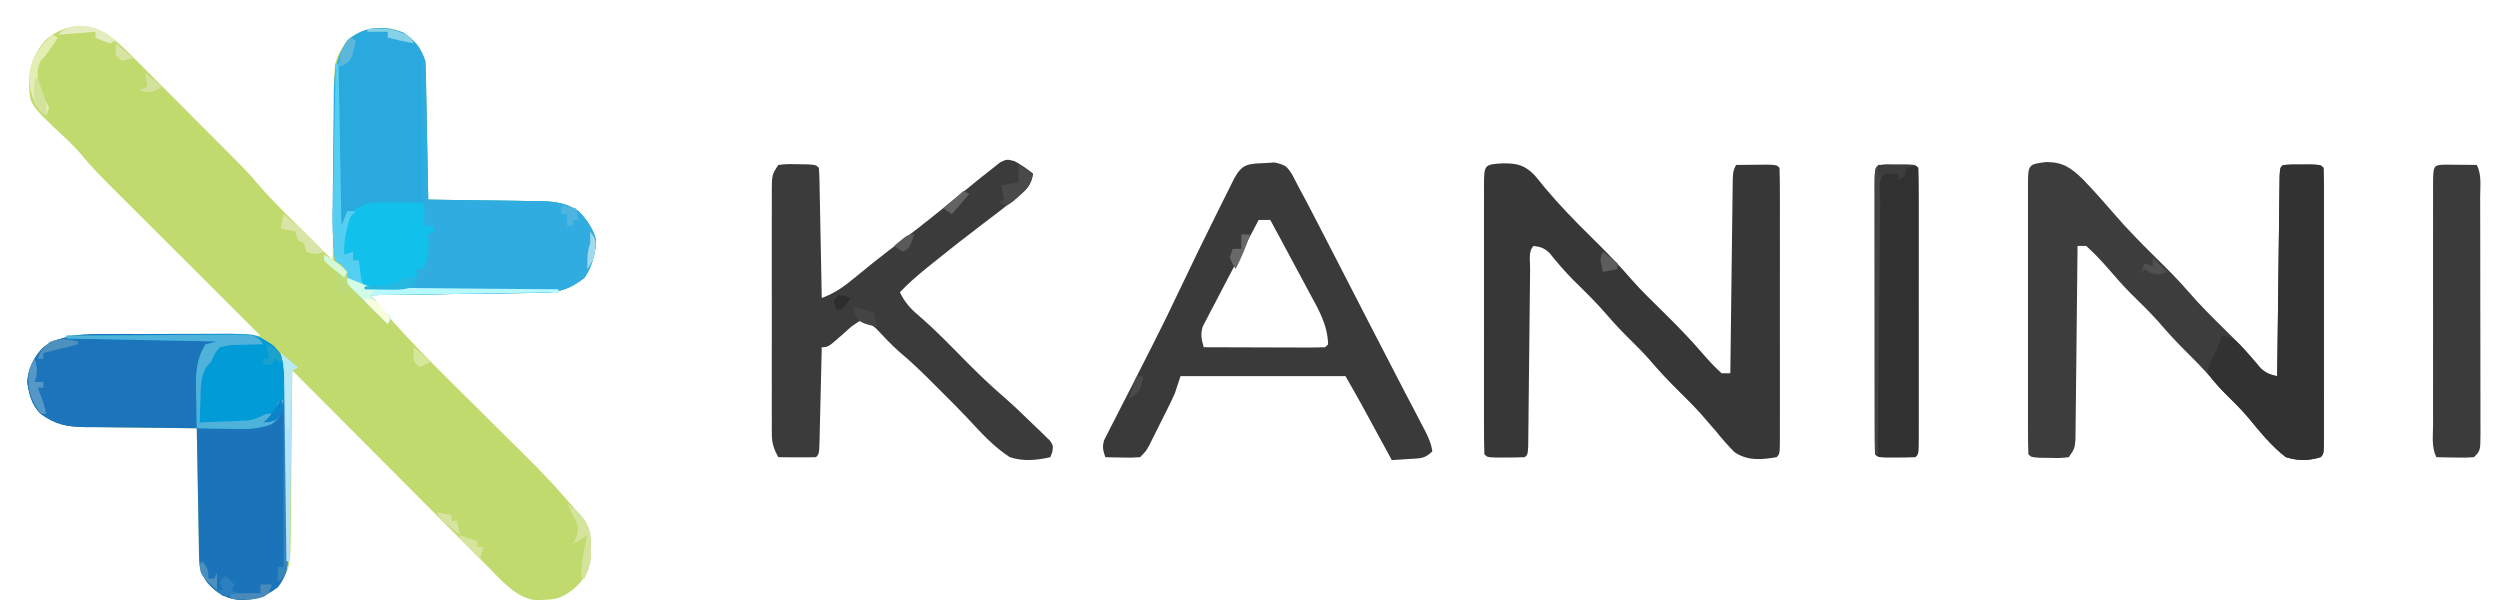 <?xml version="1.0" encoding="UTF-8"?>
<svg version="1.1" xmlns="http://www.w3.org/2000/svg" width="864" height="210">
<path d="M0 0 C2.883 2.099 5.334 4.255 7.85 6.776 C8.748 7.67 9.646 8.565 10.571 9.487 C11.534 10.457 12.497 11.427 13.46 12.398 C14.465 13.404 15.471 14.411 16.478 15.417 C18.581 17.522 20.681 19.63 22.779 21.741 C25.448 24.427 28.123 27.106 30.8 29.783 C32.878 31.861 34.953 33.941 37.026 36.022 C38.011 37.01 38.996 37.997 39.982 38.983 C48.576 47.591 48.576 47.591 52.501 52.176 C57.197 57.647 62.378 62.653 67.495 67.726 C68.523 68.749 69.551 69.772 70.579 70.796 C73.069 73.275 75.562 75.751 78.057 78.226 C78.061 77.392 78.065 76.557 78.068 75.698 C78.106 67.812 78.163 59.927 78.241 52.042 C78.281 47.989 78.313 43.936 78.328 39.882 C78.344 35.965 78.378 32.049 78.426 28.133 C78.44 26.644 78.448 25.154 78.449 23.665 C78.466 8.977 78.466 8.977 83.057 2.226 C87.3 -1.436 91.358 -2.378 96.917 -2.095 C101.507 -1.408 104.26 0.364 107.37 3.726 C109.725 7.214 110.187 9.863 110.263 13.973 C110.283 14.933 110.303 15.894 110.323 16.884 C110.348 18.436 110.348 18.436 110.374 20.019 C110.395 21.08 110.415 22.141 110.437 23.234 C110.502 26.627 110.561 30.02 110.62 33.413 C110.663 35.712 110.707 38.011 110.751 40.31 C110.858 45.948 110.96 51.587 111.057 57.226 C111.902 57.235 111.902 57.235 112.763 57.244 C118.636 57.308 124.509 57.392 130.381 57.488 C132.571 57.521 134.761 57.549 136.951 57.572 C140.104 57.606 143.256 57.658 146.409 57.714 C147.384 57.72 148.359 57.727 149.364 57.733 C154.662 57.847 158.489 58.242 163.057 61.226 C165.945 64.274 167.989 67.147 169.057 71.226 C168.786 76.197 167.76 80.032 165.057 84.226 C159.882 88.215 156.193 89.344 149.75 89.431 C147.798 89.461 147.798 89.461 145.807 89.492 C144.387 89.509 142.966 89.525 141.546 89.542 C140.093 89.563 138.64 89.584 137.187 89.605 C133.364 89.66 129.542 89.71 125.72 89.758 C121.819 89.808 117.917 89.864 114.016 89.919 C106.363 90.027 98.71 90.128 91.057 90.226 C101.991 103.692 114.342 115.712 126.651 127.899 C131.191 132.394 135.723 136.897 140.251 141.403 C141.815 142.956 143.382 144.506 144.949 146.055 C150.208 151.27 155.263 156.58 160.057 162.226 C161.18 163.499 162.304 164.77 163.432 166.038 C167.398 170.502 167.344 174.733 167.268 180.503 C166.866 185.699 164.83 188.729 160.995 192.038 C157.224 194.846 155.444 195.418 150.807 195.538 C149.874 195.576 148.941 195.613 147.979 195.652 C141.243 194.67 136.507 188.954 131.922 184.318 C131.235 183.631 130.548 182.944 129.84 182.237 C127.582 179.977 125.332 177.711 123.081 175.445 C121.508 173.868 119.934 172.291 118.36 170.715 C114.224 166.571 110.094 162.422 105.966 158.271 C101.765 154.051 97.56 149.836 93.354 145.62 C86.564 138.812 79.777 132.001 72.994 125.185 C70.019 122.195 67.042 119.207 64.057 116.226 C64.049 117.443 64.049 117.443 64.04 118.684 C63.982 126.349 63.909 134.014 63.822 141.679 C63.777 145.619 63.738 149.559 63.711 153.499 C63.685 157.306 63.644 161.112 63.594 164.918 C63.578 166.366 63.566 167.814 63.56 169.263 C63.484 185.136 63.484 185.136 58.12 191.538 C53.922 194.973 50.627 195.616 45.303 195.476 C40.616 194.954 37.85 193.104 34.745 189.663 C32.411 186.293 31.925 184.552 31.852 180.501 C31.822 179.029 31.822 179.029 31.792 177.528 C31.775 176.467 31.758 175.405 31.741 174.312 C31.72 173.227 31.699 172.142 31.678 171.025 C31.612 167.55 31.554 164.075 31.495 160.601 C31.452 158.249 31.408 155.898 31.364 153.546 C31.257 147.773 31.155 141.999 31.057 136.226 C30.484 136.222 29.911 136.218 29.32 136.215 C23.333 136.173 17.348 136.103 11.361 136.018 C9.13 135.99 6.898 135.969 4.666 135.955 C1.451 135.933 -1.763 135.887 -4.978 135.835 C-5.97 135.834 -6.962 135.833 -7.984 135.831 C-14.16 135.702 -17.876 134.818 -22.943 131.226 C-26.014 127.993 -26.881 124.655 -27.505 120.288 C-27.219 115.541 -25.307 111.562 -21.943 108.226 C-14.504 103.29 -7.113 103.708 1.495 103.835 C2.986 103.843 4.476 103.848 5.967 103.852 C9.867 103.867 13.766 103.907 17.665 103.951 C21.654 103.992 25.643 104.01 29.632 104.03 C37.44 104.073 45.249 104.141 53.057 104.226 C52.359 103.529 51.66 102.833 50.941 102.116 C44.332 95.528 37.727 88.938 31.124 82.345 C27.73 78.956 24.336 75.568 20.938 72.182 C17.655 68.91 14.375 65.635 11.096 62.359 C9.849 61.114 8.602 59.871 7.354 58.628 C-4.528 46.795 -4.528 46.795 -9.54 40.833 C-11.56 38.519 -13.79 36.455 -16.03 34.358 C-26.61 24.368 -26.61 24.368 -26.943 17.226 C-26.73 10.979 -25.101 6.146 -20.708 1.636 C-14.373 -3.424 -7.053 -4.253 0 0 Z " fill="#C1DA6E" transform="translate(36.943,11.774)"/>
<path d="M0 0 C4.875 0.04 7.292 0.584 10.75 4.062 C12.007 5.539 13.231 7.044 14.438 8.562 C19.467 14.549 24.865 20.083 30.438 25.562 C35.377 30.419 40.149 35.313 44.664 40.566 C47.919 44.23 51.442 47.63 54.938 51.062 C59.795 55.833 64.503 60.648 68.937 65.818 C71.007 68.225 73.062 70.451 75.438 72.562 C76.427 72.562 77.418 72.562 78.438 72.562 C78.448 71.69 78.458 70.817 78.469 69.918 C78.567 61.707 78.669 53.496 78.777 45.286 C78.832 41.064 78.885 36.842 78.935 32.621 C78.982 28.549 79.035 24.477 79.09 20.405 C79.111 18.849 79.13 17.293 79.147 15.738 C79.171 13.563 79.201 11.389 79.232 9.215 C79.248 7.976 79.263 6.737 79.279 5.46 C79.438 2.562 79.438 2.562 80.438 0.562 C82.75 0.536 85.062 0.516 87.375 0.5 C88.663 0.488 89.951 0.477 91.277 0.465 C94.438 0.562 94.438 0.562 95.438 1.562 C95.538 4.632 95.574 7.678 95.567 10.748 C95.57 12.194 95.57 12.194 95.572 13.67 C95.577 16.874 95.574 20.077 95.57 23.281 C95.571 25.497 95.572 27.713 95.573 29.929 C95.575 34.579 95.573 39.23 95.568 43.88 C95.562 49.856 95.565 55.832 95.571 61.808 C95.575 66.386 95.574 70.963 95.571 75.541 C95.571 77.745 95.571 79.949 95.574 82.153 C95.576 85.228 95.572 88.302 95.567 91.377 C95.569 92.298 95.571 93.218 95.573 94.167 C95.552 100.448 95.552 100.448 94.438 101.562 C89.224 102.46 84.397 102.889 79.887 99.836 C77.576 97.513 75.49 95.115 73.438 92.562 C72.317 91.267 71.192 89.975 70.062 88.688 C69.508 88.04 68.954 87.393 68.383 86.727 C65.997 84.073 63.477 81.567 60.938 79.062 C57.175 75.351 53.609 71.544 50.18 67.523 C48.183 65.276 46.077 63.174 43.938 61.062 C41.192 58.354 38.565 55.621 36.062 52.688 C32.308 48.304 28.198 44.304 24.09 40.258 C21.195 37.316 18.545 34.247 15.973 31.023 C14.162 29.3 12.901 28.861 10.438 28.562 C8.557 30.443 9.273 33.673 9.248 36.178 C9.236 37.214 9.236 37.214 9.223 38.272 C9.205 39.777 9.19 41.282 9.177 42.787 C9.156 45.165 9.129 47.542 9.1 49.92 C9.041 54.968 8.989 60.015 8.938 65.062 C8.878 70.909 8.816 76.755 8.746 82.602 C8.719 84.951 8.698 87.3 8.678 89.65 C8.661 91.082 8.644 92.515 8.627 93.947 C8.614 95.203 8.602 96.459 8.589 97.754 C8.438 100.562 8.438 100.562 7.438 101.562 C5.273 101.661 3.105 101.692 0.938 101.688 C-0.248 101.69 -1.434 101.693 -2.656 101.695 C-5.562 101.562 -5.562 101.562 -6.562 100.562 C-6.663 97.493 -6.699 94.447 -6.692 91.377 C-6.694 90.413 -6.695 89.449 -6.697 88.455 C-6.702 85.251 -6.699 82.048 -6.695 78.844 C-6.696 76.628 -6.697 74.412 -6.698 72.196 C-6.7 67.546 -6.698 62.895 -6.693 58.245 C-6.687 52.269 -6.69 46.293 -6.696 40.317 C-6.7 35.739 -6.699 31.162 -6.696 26.584 C-6.696 24.38 -6.696 22.176 -6.699 19.972 C-6.701 16.897 -6.697 13.823 -6.692 10.748 C-6.694 9.827 -6.696 8.907 -6.698 7.958 C-6.672 0.392 -6.672 0.392 0 0 Z " fill="#373737" transform="translate(519.562,56.438)"/>
<path d="M0 0 C5.918 0 8.665 2.034 12.74 5.977 C16.487 9.87 20.061 13.888 23.582 17.986 C27.962 23.061 32.593 27.803 37.375 32.5 C41.507 36.559 45.592 40.603 49.371 44.996 C53.172 49.414 57.282 53.481 61.438 57.562 C66.045 62.088 70.514 66.551 74.469 71.668 C76.194 73.302 77.587 73.501 79.875 74 C79.885 73.1 79.896 72.2 79.906 71.273 C80.004 62.812 80.107 54.35 80.214 45.889 C80.27 41.538 80.323 37.188 80.372 32.837 C80.42 28.642 80.472 24.447 80.528 20.252 C80.548 18.648 80.567 17.044 80.584 15.44 C80.608 13.201 80.638 10.962 80.67 8.723 C80.685 7.446 80.701 6.169 80.717 4.854 C80.875 2 80.875 2 81.875 1 C84.04 0.901 86.208 0.87 88.375 0.875 C89.561 0.872 90.747 0.87 91.969 0.867 C94.875 1 94.875 1 95.875 2 C95.976 5.069 96.011 8.116 96.004 11.186 C96.007 12.632 96.007 12.632 96.01 14.107 C96.014 17.311 96.011 20.515 96.008 23.719 C96.008 25.935 96.009 28.15 96.011 30.366 C96.012 35.017 96.01 39.667 96.005 44.318 C96 50.294 96.003 56.27 96.009 62.246 C96.013 66.823 96.011 71.401 96.009 75.978 C96.008 78.182 96.009 80.386 96.011 82.59 C96.014 85.665 96.01 88.74 96.004 91.814 C96.006 92.735 96.008 93.656 96.011 94.604 C95.989 100.886 95.989 100.886 94.875 102 C90.549 103.301 87.209 103.286 82.875 102 C77.759 98.111 73.743 92.976 69.653 88.063 C67.36 85.402 64.893 82.956 62.386 80.499 C60.678 78.805 59.107 77.031 57.562 75.188 C54.799 71.977 51.889 68.977 48.875 66 C45.311 62.479 41.972 58.868 38.719 55.062 C35.725 51.714 32.491 48.609 29.297 45.453 C26.558 42.679 24.013 39.78 21.469 36.828 C19.049 34.053 16.603 31.48 13.875 29 C12.885 29 11.895 29 10.875 29 C10.867 29.87 10.859 30.741 10.85 31.637 C10.773 39.833 10.685 48.029 10.587 56.225 C10.537 60.439 10.491 64.653 10.453 68.866 C10.416 72.932 10.37 76.997 10.317 81.063 C10.298 82.615 10.283 84.167 10.272 85.719 C10.255 87.891 10.226 90.062 10.194 92.234 C10.181 93.471 10.167 94.707 10.153 95.982 C9.875 99 9.875 99 7.875 102 C4.871 102.328 4.871 102.328 1.312 102.25 C0.136 102.235 -1.041 102.219 -2.254 102.203 C-5.125 102 -5.125 102 -6.125 101 C-6.226 97.931 -6.261 94.884 -6.254 91.814 C-6.256 90.85 -6.258 89.886 -6.26 88.893 C-6.264 85.689 -6.261 82.485 -6.258 79.281 C-6.258 77.065 -6.259 74.85 -6.261 72.634 C-6.262 67.983 -6.26 63.333 -6.255 58.682 C-6.25 52.706 -6.253 46.73 -6.259 40.754 C-6.263 36.177 -6.261 31.599 -6.259 27.022 C-6.258 24.818 -6.259 22.614 -6.261 20.41 C-6.264 17.335 -6.26 14.26 -6.254 11.186 C-6.256 10.265 -6.258 9.344 -6.261 8.396 C-6.235 0.798 -6.235 0.798 0 0 Z " fill="#3D3D3D" transform="translate(707.125,56)"/>
<path d="M0 0 C3.932 2.652 6.186 5.309 7.688 9.812 C7.802 11.392 7.864 12.976 7.893 14.559 C7.923 16 7.923 16 7.953 17.471 C7.97 18.505 7.987 19.54 8.004 20.605 C8.025 21.667 8.045 22.728 8.067 23.821 C8.132 27.214 8.191 30.607 8.25 34 C8.293 36.299 8.337 38.598 8.381 40.896 C8.488 46.535 8.59 52.174 8.688 57.812 C9.532 57.821 9.532 57.821 10.393 57.83 C16.266 57.894 22.139 57.979 28.011 58.075 C30.201 58.108 32.391 58.136 34.582 58.159 C37.734 58.193 40.887 58.245 44.039 58.301 C45.014 58.307 45.99 58.314 46.994 58.32 C52.293 58.434 56.119 58.829 60.688 61.812 C63.575 64.86 65.619 67.733 66.688 71.812 C66.416 76.784 65.39 80.619 62.688 84.812 C57.512 88.802 53.823 89.931 47.38 90.018 C45.428 90.048 45.428 90.048 43.437 90.078 C42.017 90.095 40.596 90.112 39.176 90.129 C37.723 90.149 36.27 90.17 34.817 90.192 C30.995 90.247 27.172 90.296 23.35 90.345 C19.449 90.395 15.548 90.451 11.646 90.506 C3.994 90.613 -3.659 90.715 -11.312 90.812 C-9.002 93.453 -6.692 96.093 -4.312 98.812 C-4.643 99.472 -4.973 100.132 -5.312 100.812 C-8.979 97.146 -12.646 93.479 -16.312 89.812 C-16.9 89.276 -17.488 88.74 -18.094 88.188 C-20.195 85.816 -20.573 82.826 -21.312 79.812 C-21.973 79.812 -22.633 79.812 -23.312 79.812 C-24.473 72.517 -24.416 65.344 -24.332 57.969 C-24.325 57.313 -24.318 56.657 -24.311 55.982 C-24.274 52.517 -24.23 49.052 -24.18 45.586 C-24.131 42.029 -24.105 38.473 -24.084 34.915 C-24.064 32.158 -24.026 29.4 -23.983 26.643 C-23.958 24.7 -23.95 22.757 -23.944 20.814 C-23.807 13.712 -23.244 8.805 -19.312 2.812 C-13.568 -2.17 -7.007 -2.512 0 0 Z " fill="#29A9DE" transform="translate(139.312,11.188)"/>
<path d="M0 0 C1.427 -0.005 2.853 -0.012 4.28 -0.019 C7.259 -0.029 10.237 -0.025 13.216 -0.01 C17.016 0.007 20.814 -0.016 24.614 -0.051 C27.557 -0.074 30.499 -0.072 33.442 -0.064 C34.842 -0.063 36.242 -0.07 37.642 -0.085 C44.803 -0.149 50.741 -0.182 56.756 4.006 C60.923 8.268 61.658 11.786 61.669 17.664 C61.675 18.359 61.68 19.054 61.685 19.77 C61.699 22.057 61.69 24.342 61.68 26.629 C61.682 28.224 61.685 29.819 61.688 31.414 C61.693 34.753 61.686 38.092 61.672 41.431 C61.655 45.705 61.665 49.978 61.683 54.252 C61.694 57.545 61.69 60.837 61.683 64.13 C61.681 65.705 61.683 67.281 61.69 68.856 C61.698 71.061 61.686 73.264 61.669 75.469 C61.667 76.722 61.665 77.975 61.662 79.265 C61.247 82.864 60.457 84.701 58.281 87.566 C53.636 91.004 50.203 92.182 44.422 91.887 C39.801 91.195 37.059 89.428 33.969 86.004 C31.635 82.633 31.149 80.893 31.076 76.841 C31.046 75.37 31.046 75.37 31.015 73.869 C30.999 72.807 30.982 71.746 30.965 70.652 C30.944 69.568 30.923 68.483 30.902 67.365 C30.836 63.891 30.777 60.416 30.719 56.941 C30.676 54.59 30.632 52.238 30.588 49.887 C30.481 44.113 30.379 38.34 30.281 32.566 C29.708 32.563 29.135 32.559 28.544 32.555 C22.557 32.513 16.571 32.444 10.585 32.359 C8.354 32.331 6.122 32.309 3.89 32.295 C0.675 32.274 -2.539 32.227 -5.754 32.176 C-6.746 32.175 -7.738 32.173 -8.76 32.172 C-14.936 32.043 -18.652 31.158 -23.719 27.566 C-26.79 24.334 -27.657 20.995 -28.281 16.629 C-27.996 11.882 -26.083 7.903 -22.719 4.566 C-15.41 -0.19 -8.517 -0.038 0 0 Z " fill="#1B74BA" transform="translate(37.719,115.434)"/>
<path d="M0 0 C2.294 1.266 4.314 2.639 6.344 4.293 C5.783 7.91 4.566 9.344 1.781 11.66 C1.057 12.266 0.332 12.871 -0.414 13.495 C-3.784 16.197 -7.2 18.827 -10.656 21.418 C-16.67 25.973 -22.61 30.603 -28.469 35.355 C-29.132 35.891 -29.795 36.427 -30.479 36.979 C-33.706 39.61 -36.779 42.271 -39.656 45.293 C-37.988 48.734 -36.014 50.967 -33.125 53.383 C-27.34 58.358 -22.072 63.831 -16.723 69.266 C-12.482 73.548 -8.181 77.658 -3.612 81.586 C-0.158 84.6 3.13 87.776 6.406 90.98 C7.438 91.956 7.438 91.956 8.49 92.951 C9.134 93.583 9.778 94.216 10.441 94.867 C11.024 95.43 11.607 95.993 12.207 96.573 C13.344 98.293 13.344 98.293 13.025 100.507 C12.8 101.096 12.575 101.686 12.344 102.293 C7.581 103.38 3.032 103.828 -1.656 102.293 C-7.369 98.661 -11.936 93.45 -16.538 88.543 C-19.227 85.687 -21.999 82.922 -24.781 80.157 C-26.062 78.884 -27.338 77.606 -28.609 76.324 C-32.239 72.664 -35.935 69.166 -39.887 65.852 C-42.7 63.374 -45.239 60.632 -47.797 57.895 C-49.913 56.071 -50.845 55.288 -53.656 55.293 C-56.502 57.164 -56.502 57.164 -59.281 59.73 C-64.478 64.293 -64.478 64.293 -66.656 64.293 C-66.681 65.409 -66.706 66.524 -66.732 67.674 C-66.826 71.798 -66.926 75.922 -67.029 80.046 C-67.072 81.834 -67.114 83.622 -67.154 85.409 C-67.211 87.974 -67.275 90.538 -67.34 93.102 C-67.365 94.308 -67.365 94.308 -67.39 95.538 C-67.542 101.179 -67.542 101.179 -68.656 102.293 C-70.843 102.366 -73.031 102.377 -75.219 102.355 C-76.416 102.346 -77.614 102.337 -78.848 102.328 C-80.238 102.311 -80.238 102.311 -81.656 102.293 C-83.235 99.489 -83.907 97.476 -83.91 94.264 C-83.916 93.471 -83.921 92.679 -83.927 91.863 C-83.923 91.003 -83.919 90.144 -83.915 89.258 C-83.919 88.345 -83.922 87.432 -83.926 86.492 C-83.934 83.476 -83.929 80.461 -83.922 77.445 C-83.923 75.351 -83.925 73.256 -83.928 71.162 C-83.931 66.773 -83.926 62.384 -83.917 57.995 C-83.906 52.363 -83.912 46.732 -83.924 41.1 C-83.931 36.776 -83.929 32.451 -83.924 28.127 C-83.923 26.05 -83.924 23.973 -83.929 21.896 C-83.934 18.997 -83.926 16.098 -83.915 13.199 C-83.919 12.337 -83.923 11.475 -83.927 10.587 C-83.885 4.636 -83.885 4.636 -81.656 1.293 C-78.652 0.965 -78.652 0.965 -75.094 1.043 C-73.328 1.066 -73.328 1.066 -71.527 1.09 C-68.656 1.293 -68.656 1.293 -67.656 2.293 C-67.534 3.704 -67.479 5.121 -67.451 6.537 C-67.431 7.438 -67.411 8.339 -67.39 9.267 C-67.374 10.246 -67.357 11.226 -67.34 12.234 C-67.319 13.232 -67.298 14.229 -67.277 15.257 C-67.211 18.456 -67.152 21.656 -67.094 24.855 C-67.051 27.019 -67.007 29.182 -66.963 31.346 C-66.856 36.661 -66.754 41.977 -66.656 47.293 C-62.042 45.584 -58.66 43.102 -54.906 39.98 C-53.568 38.888 -52.228 37.797 -50.887 36.707 C-50.192 36.143 -49.498 35.578 -48.783 34.997 C-45.312 32.216 -41.765 29.539 -38.219 26.855 C-32.481 22.504 -26.85 18.047 -21.281 13.48 C-19.34 11.9 -17.397 10.322 -15.452 8.747 C-14.29 7.806 -13.131 6.863 -11.974 5.917 C-10.488 4.711 -8.979 3.532 -7.469 2.355 C-6.65 1.707 -5.832 1.059 -4.988 0.391 C-2.656 -0.707 -2.656 -0.707 0 0 Z " fill="#3B3B3B" transform="translate(350.656,55.707)"/>
<path d="M0 0 C1.223 -0.075 2.447 -0.15 3.707 -0.227 C7.522 0.707 7.825 0.941 9.812 4.051 C10.629 5.562 11.42 7.088 12.188 8.625 C12.59 9.367 12.992 10.11 13.407 10.875 C14.762 13.38 16.071 15.906 17.375 18.438 C18.133 19.9 18.133 19.9 18.907 21.392 C20.672 24.801 22.431 28.212 24.188 31.625 C24.523 32.276 24.859 32.928 25.204 33.599 C28.574 40.143 31.943 46.689 35.303 53.238 C39.062 60.561 42.833 67.878 46.641 75.176 C47.341 76.521 48.042 77.867 48.743 79.212 C50.051 81.724 51.365 84.233 52.681 86.741 C53.262 87.856 53.843 88.972 54.441 90.121 C54.95 91.092 55.459 92.064 55.983 93.064 C57.038 95.307 57.906 97.164 58.188 99.625 C55.507 102.306 53.796 102.012 50.062 102.25 C48.419 102.362 48.419 102.362 46.742 102.477 C45.899 102.526 45.056 102.575 44.188 102.625 C43.845 101.995 43.502 101.365 43.149 100.717 C41.58 97.831 40.009 94.947 38.438 92.062 C37.899 91.072 37.36 90.081 36.805 89.061 C36.012 87.606 36.012 87.606 35.203 86.121 C34.721 85.236 34.24 84.351 33.743 83.439 C31.924 80.149 30.053 76.889 28.188 73.625 C9.377 73.625 -9.432 73.625 -28.812 73.625 C-29.473 75.605 -30.133 77.585 -30.812 79.625 C-31.55 81.271 -32.32 82.902 -33.125 84.516 C-33.561 85.39 -33.996 86.264 -34.445 87.164 C-34.896 88.059 -35.348 88.953 -35.812 89.875 C-36.489 91.24 -36.489 91.24 -37.18 92.633 C-37.615 93.502 -38.051 94.37 -38.5 95.266 C-38.896 96.055 -39.291 96.844 -39.699 97.657 C-40.812 99.625 -40.812 99.625 -42.812 101.625 C-45.633 101.82 -45.633 101.82 -48.938 101.75 C-50.033 101.732 -51.129 101.714 -52.258 101.695 C-53.101 101.672 -53.944 101.649 -54.812 101.625 C-55.597 99.34 -55.943 98.041 -55.21 95.704 C-54.696 94.702 -54.696 94.702 -54.173 93.68 C-53.595 92.53 -53.595 92.53 -53.005 91.356 C-52.361 90.118 -52.361 90.118 -51.703 88.855 C-51.265 87.991 -50.828 87.127 -50.377 86.237 C-48.949 83.423 -47.506 80.618 -46.062 77.812 C-44.588 74.914 -43.118 72.013 -41.648 69.112 C-40.682 67.206 -39.715 65.301 -38.746 63.397 C-35.376 56.768 -32.102 50.105 -28.938 43.375 C-24.977 34.997 -20.908 26.676 -16.779 18.38 C-16.098 17.013 -15.419 15.645 -14.742 14.276 C-13.8 12.373 -12.852 10.473 -11.902 8.574 C-11.354 7.474 -10.806 6.374 -10.242 5.241 C-7.532 0.281 -5.477 0.218 0 0 Z M-1.812 19.625 C-4.68 25.018 -7.527 30.421 -10.353 35.835 C-11.326 37.695 -12.303 39.552 -13.284 41.407 C-14.703 44.098 -16.104 46.797 -17.5 49.5 C-17.946 50.337 -18.392 51.174 -18.851 52.036 C-19.255 52.826 -19.658 53.616 -20.074 54.43 C-20.435 55.12 -20.795 55.811 -21.167 56.523 C-21.987 59.192 -21.536 60.965 -20.812 63.625 C-14.849 63.65 -8.886 63.668 -2.923 63.68 C-0.893 63.685 1.137 63.692 3.168 63.7 C6.079 63.713 8.991 63.718 11.902 63.723 C12.816 63.728 13.729 63.733 14.671 63.738 C16.843 63.738 19.016 63.687 21.188 63.625 C21.517 63.295 21.848 62.965 22.188 62.625 C21.981 55.725 18.803 50.463 15.562 44.5 C15.021 43.485 14.48 42.47 13.923 41.424 C12.354 38.485 10.772 35.555 9.188 32.625 C8.403 31.161 7.619 29.696 6.836 28.23 C5.298 25.356 3.748 22.488 2.188 19.625 C0.868 19.625 -0.453 19.625 -1.812 19.625 Z " fill="#3A3A3A" transform="translate(436.812,56.375)"/>
<path d="M0 0 C0.33 0 0.66 0 1 0 C1.33 15.84 1.66 31.68 2 48 C16.868 48.21 16.868 48.21 31.737 48.388 C33.608 48.42 35.48 48.454 37.352 48.488 C38.795 48.498 38.795 48.498 40.268 48.507 C45.582 48.621 49.419 49.008 54 52 C56.888 55.048 58.932 57.921 60 62 C59.729 66.971 58.702 70.807 56 75 C50.824 78.99 47.136 80.118 40.693 80.205 C38.741 80.235 38.741 80.235 36.75 80.266 C35.329 80.283 33.909 80.3 32.488 80.316 C31.035 80.337 29.582 80.358 28.129 80.379 C24.307 80.435 20.485 80.484 16.662 80.532 C12.761 80.582 8.86 80.638 4.959 80.693 C-2.694 80.801 -10.347 80.902 -18 81 C-15.69 83.64 -13.38 86.28 -11 89 C-11.33 89.66 -11.66 90.32 -12 91 C-15.667 87.333 -19.333 83.667 -23 80 C-23.588 79.464 -24.176 78.927 -24.781 78.375 C-26.883 76.004 -27.261 73.014 -28 70 C-28.66 70 -29.32 70 -30 70 C-31.204 62.604 -31.035 55.351 -30.879 47.875 C-30.855 46.519 -30.831 45.163 -30.807 43.806 C-30.745 40.262 -30.676 36.718 -30.605 33.173 C-30.534 29.547 -30.469 25.92 -30.404 22.293 C-30.276 15.195 -30.14 8.098 -30 1 C-29.67 1 -29.34 1 -29 1 C-28.67 19.48 -28.34 37.96 -28 57 C-27.34 55.35 -26.68 53.7 -26 52 C-25.01 52 -24.02 52 -23 52 C-23.66 52.66 -24.32 53.32 -25 54 C-26.314 58.454 -27.292 62.328 -27 67 C-25.515 66.505 -25.515 66.505 -24 66 C-24 66.99 -24 67.98 -24 69 C-23.34 69 -22.68 69 -22 69 C-21.856 70.134 -21.711 71.269 -21.562 72.438 C-21.388 75.808 -21.388 75.808 -20 77 C-18.191 77.125 -16.376 77.176 -14.562 77.188 C-13.574 77.202 -12.585 77.216 -11.566 77.23 C-8.834 77.262 -8.834 77.262 -7 75 C-4.375 74.875 -4.375 74.875 -2 75 C-2 74.01 -2 73.02 -2 72 C-1.01 71.505 -1.01 71.505 0 71 C0.402 68.678 0.727 66.341 1 64 C1.32 62.331 1.647 60.663 2 59 C2.66 59 3.32 59 4 59 C4 58.34 4 57.68 4 57 C2.68 57 1.36 57 0 57 C0 38.19 0 19.38 0 0 Z " fill="#30ACE0" transform="translate(146,21)"/>
<path d="M0 0 C1.186 0.003 2.372 0.005 3.594 0.008 C4.78 0.005 5.966 0.003 7.188 0 C10.094 0.133 10.094 0.133 11.094 1.133 C11.194 4.202 11.23 7.249 11.223 10.318 C11.225 11.283 11.227 12.247 11.228 13.24 C11.233 16.444 11.23 19.648 11.227 22.852 C11.227 25.067 11.228 27.283 11.229 29.499 C11.231 34.15 11.229 38.8 11.224 43.451 C11.218 49.427 11.222 55.403 11.228 61.379 C11.231 65.956 11.23 70.533 11.228 75.111 C11.227 77.315 11.228 79.519 11.23 81.723 C11.233 84.798 11.229 87.873 11.223 90.947 C11.225 91.868 11.227 92.788 11.229 93.737 C11.208 100.019 11.208 100.019 10.094 101.133 C5.768 102.434 2.427 102.419 -1.906 101.133 C-7.022 97.245 -11.037 92.11 -15.127 87.198 C-17.404 84.555 -19.839 82.113 -22.335 79.679 C-24.784 77.269 -26.908 74.942 -28.906 72.133 C-28.844 70.008 -28.844 70.008 -27.906 68.133 C-27.597 67.493 -27.288 66.854 -26.969 66.195 C-26.618 65.515 -26.267 64.834 -25.906 64.133 C-25.227 62.471 -24.557 60.806 -23.906 59.133 C-20.006 59.427 -18.31 61.604 -15.84 64.438 C-14.884 65.568 -13.928 66.698 -12.973 67.828 C-10.38 70.802 -8.793 72.429 -4.906 73.133 C-4.896 72.233 -4.886 71.333 -4.875 70.406 C-4.777 61.945 -4.675 53.483 -4.567 45.022 C-4.512 40.671 -4.458 36.321 -4.409 31.97 C-4.361 27.775 -4.309 23.58 -4.253 19.385 C-4.233 17.781 -4.214 16.177 -4.197 14.573 C-4.173 12.334 -4.143 10.095 -4.112 7.856 C-4.096 6.579 -4.08 5.302 -4.064 3.986 C-3.853 0.176 -3.853 0.176 0 0 Z " fill="#323232" transform="translate(791.906,56.867)"/>
<path d="M0 0 C1.141 0 2.282 0 3.457 0.001 C4.678 0.016 5.899 0.032 7.157 0.048 C8.415 0.052 9.673 0.056 10.969 0.06 C14.302 0.074 17.634 0.101 20.966 0.135 C24.372 0.165 27.777 0.179 31.182 0.194 C37.855 0.227 44.527 0.277 51.2 0.341 C50.54 1.001 49.88 1.661 49.2 2.341 C47.88 2.341 46.56 2.341 45.2 2.341 C45.056 3.31 44.911 4.279 44.762 5.278 C44.2 8.341 44.2 8.341 43.2 9.341 C43.043 10.9 42.949 12.466 42.884 14.032 C42.821 15.448 42.821 15.448 42.757 16.893 C42.717 17.887 42.678 18.88 42.637 19.903 C42.573 21.399 42.573 21.399 42.507 22.925 C42.4 25.396 42.298 27.868 42.2 30.341 C35.635 30.442 29.07 30.512 22.504 30.56 C20.272 30.58 18.04 30.608 15.809 30.642 C12.594 30.691 9.38 30.714 6.165 30.731 C4.677 30.762 4.677 30.762 3.159 30.794 C-3.062 30.796 -6.707 29.975 -11.8 26.341 C-14.871 23.108 -15.739 19.769 -16.363 15.403 C-16.104 10.655 -13.941 6.839 -10.8 3.341 C-7.069 0.69 -4.554 -0.03 0 0 Z " fill="#1C75BA" transform="translate(25.8,116.659)"/>
<path d="M0 0 C1.932 0.017 1.932 0.017 3.902 0.035 C5.193 0.044 6.483 0.053 7.812 0.062 C8.812 0.074 9.811 0.086 10.84 0.098 C12.549 3.517 11.987 7.435 11.985 11.197 C11.988 12.14 11.992 13.084 11.995 14.055 C12.005 17.184 12.007 20.313 12.008 23.441 C12.011 25.609 12.014 27.776 12.018 29.943 C12.024 34.489 12.026 39.035 12.025 43.582 C12.025 49.42 12.039 55.257 12.056 61.095 C12.067 65.572 12.069 70.048 12.069 74.524 C12.07 76.677 12.074 78.83 12.082 80.983 C12.092 83.988 12.089 86.993 12.083 89.998 C12.088 90.895 12.094 91.791 12.1 92.715 C12.068 98.869 12.068 98.869 9.84 101.098 C6.801 101.293 6.801 101.293 3.215 101.223 C2.026 101.205 0.838 101.187 -0.387 101.168 C-1.302 101.145 -2.217 101.122 -3.16 101.098 C-4.883 97.653 -4.298 93.681 -4.29 89.89 C-4.291 88.936 -4.293 87.981 -4.295 86.998 C-4.299 83.832 -4.296 80.666 -4.293 77.5 C-4.294 75.308 -4.295 73.116 -4.296 70.924 C-4.297 66.327 -4.295 61.729 -4.291 57.132 C-4.285 51.224 -4.288 45.317 -4.294 39.409 C-4.298 34.882 -4.297 30.355 -4.294 25.828 C-4.293 23.649 -4.294 21.47 -4.296 19.291 C-4.299 16.253 -4.295 13.214 -4.29 10.176 C-4.292 9.266 -4.294 8.356 -4.296 7.419 C-4.271 0.132 -4.271 0.132 0 0 Z " fill="#3B3B3B" transform="translate(845.16,56.902)"/>
<path d="M0 0 C1.186 0.003 2.372 0.005 3.594 0.008 C4.78 0.005 5.966 0.003 7.188 0 C10.094 0.133 10.094 0.133 11.094 1.133 C11.194 4.202 11.23 7.249 11.223 10.318 C11.225 11.283 11.227 12.247 11.228 13.24 C11.233 16.444 11.23 19.648 11.227 22.852 C11.227 25.067 11.228 27.283 11.229 29.499 C11.231 34.15 11.229 38.8 11.224 43.451 C11.218 49.427 11.222 55.403 11.228 61.379 C11.231 65.956 11.23 70.533 11.228 75.111 C11.227 77.315 11.228 79.519 11.23 81.723 C11.233 84.798 11.229 87.873 11.223 90.947 C11.225 91.868 11.227 92.788 11.229 93.737 C11.208 100.019 11.208 100.019 10.094 101.133 C7.929 101.232 5.761 101.263 3.594 101.258 C2.408 101.26 1.222 101.263 0 101.266 C-2.906 101.133 -2.906 101.133 -3.906 100.133 C-4.007 97.064 -4.042 94.017 -4.036 90.947 C-4.037 89.983 -4.039 89.019 -4.041 88.026 C-4.045 84.822 -4.042 81.618 -4.039 78.414 C-4.04 76.198 -4.041 73.983 -4.042 71.767 C-4.043 67.116 -4.041 62.466 -4.037 57.815 C-4.031 51.839 -4.034 45.863 -4.04 39.887 C-4.044 35.31 -4.043 30.732 -4.04 26.155 C-4.039 23.951 -4.04 21.747 -4.043 19.542 C-4.045 16.468 -4.041 13.393 -4.036 10.318 C-4.038 9.398 -4.04 8.477 -4.042 7.529 C-4.017 0.184 -4.017 0.184 0 0 Z " fill="#313131" transform="translate(651.906,56.867)"/>
<path d="M0 0 C8.337 -0.116 16.673 -0.205 25.01 -0.259 C28.882 -0.285 32.754 -0.32 36.625 -0.377 C40.367 -0.432 44.108 -0.461 47.849 -0.474 C49.272 -0.484 50.694 -0.502 52.116 -0.529 C65.528 -0.774 65.528 -0.774 71.582 3.63 C74.307 6.263 74.987 7.829 75.266 11.617 C75.271 13.036 75.265 14.456 75.25 15.875 C75.262 16.937 75.262 16.937 75.273 18.02 C75.258 22.088 75.178 25.508 73 29 C67.699 32.954 61.935 32.346 55.625 32.188 C54.092 32.167 54.092 32.167 52.527 32.146 C50.018 32.111 47.509 32.062 45 32 C44.912 28.479 44.859 24.959 44.812 21.438 C44.787 20.447 44.762 19.456 44.736 18.436 C44.678 12.545 44.89 8.094 48 3 C49.32 2.67 50.64 2.34 52 2 C34.84 1.67 17.68 1.34 0 1 C0 0.67 0 0.34 0 0 Z " fill="#019BD8" transform="translate(23,116)"/>
<path d="M0 0 C1.204 0.005 1.204 0.005 2.432 0.01 C3.682 0.022 3.682 0.022 4.957 0.035 C6.225 0.042 6.225 0.042 7.518 0.049 C9.602 0.061 11.686 0.079 13.77 0.098 C14.569 3.385 14.866 4.808 13.77 8.098 C15.09 8.098 16.41 8.098 17.77 8.098 C17.77 8.758 17.77 9.418 17.77 10.098 C16.78 10.593 16.78 10.593 15.77 11.098 C15.811 12.335 15.852 13.573 15.895 14.848 C15.906 18.114 15.626 20.312 13.77 23.098 C13.11 23.098 12.45 23.098 11.77 23.098 C11.77 24.088 11.77 25.078 11.77 26.098 C10.315 26.562 10.315 26.562 8.832 27.035 C5.929 27.793 5.929 27.793 4.77 29.098 C2.96 29.223 1.146 29.273 -0.668 29.285 C-2.151 29.306 -2.151 29.306 -3.664 29.328 C-6.23 29.098 -6.23 29.098 -8.23 27.098 C-8.355 23.473 -8.355 23.473 -8.23 20.098 C-8.89 20.098 -9.55 20.098 -10.23 20.098 C-10.56 19.438 -10.89 18.778 -11.23 18.098 C-12.22 18.098 -13.21 18.098 -14.23 18.098 C-13.22 5.895 -13.22 5.895 -9.293 2.348 C-6.139 0.436 -3.61 -0.026 0 0 Z " fill="#11C1EB" transform="translate(132.23,69.902)"/>
<path d="M0 0 C0.33 0 0.66 0 1 0 C1.33 18.48 1.66 36.96 2 56 C2.66 54.35 3.32 52.7 4 51 C4.99 51 5.98 51 7 51 C6.34 51.66 5.68 52.32 5 53 C3.686 57.454 2.708 61.328 3 66 C4.485 65.505 4.485 65.505 6 65 C6 65.99 6 66.98 6 68 C6.66 68 7.32 68 8 68 C8.144 69.093 8.289 70.186 8.438 71.312 C8.883 74.931 8.883 74.931 10 78 C32.11 78 54.22 78 77 78 C77 78.33 77 78.66 77 79 C55.55 79.33 34.1 79.66 12 80 C14.31 82.64 16.62 85.28 19 88 C18.67 88.66 18.34 89.32 18 90 C14.333 86.333 10.667 82.667 7 79 C6.412 78.464 5.824 77.927 5.219 77.375 C3.117 75.004 2.739 72.014 2 69 C1.34 69 0.68 69 0 69 C-1.204 61.604 -1.035 54.351 -0.879 46.875 C-0.855 45.519 -0.831 44.163 -0.807 42.806 C-0.745 39.262 -0.676 35.718 -0.605 32.173 C-0.534 28.547 -0.469 24.92 -0.404 21.293 C-0.276 14.195 -0.14 7.098 0 0 Z " fill="#55CFF1" transform="translate(116,22)"/>
<path d="M0 0 C8.423 -0.069 16.846 -0.123 25.269 -0.155 C29.181 -0.171 33.092 -0.192 37.003 -0.226 C40.776 -0.259 44.55 -0.277 48.324 -0.285 C49.764 -0.29 51.205 -0.301 52.645 -0.317 C54.661 -0.339 56.677 -0.34 58.693 -0.341 C59.841 -0.347 60.989 -0.354 62.172 -0.361 C65 0 65 0 66.894 1.521 C67.259 2.009 67.624 2.497 68 3 C66.952 3.014 65.904 3.028 64.824 3.043 C63.445 3.09 62.066 3.138 60.688 3.188 C59.652 3.196 59.652 3.196 58.596 3.205 C56.298 3.254 56.298 3.254 53 4 C51.103 6.246 51.103 6.246 50 9 C49.457 9.583 48.915 10.165 48.355 10.766 C46.248 14.239 46.428 17.759 46.312 21.75 C46.278 22.543 46.244 23.336 46.209 24.152 C46.127 26.101 46.062 28.051 46 30 C49.084 29.89 52.167 29.759 55.25 29.625 C56.123 29.594 56.995 29.563 57.895 29.531 C59.161 29.473 59.161 29.473 60.453 29.414 C61.228 29.383 62.003 29.351 62.802 29.319 C65.216 28.969 66.844 28.104 69 27 C69.99 27 70.98 27 72 27 C72.186 26.041 72.186 26.041 72.375 25.062 C72.581 24.382 72.787 23.701 73 23 C73.99 22.505 73.99 22.505 75 22 C73.787 28.431 73.787 28.431 70.625 30.719 C65.568 32.506 60.943 32.321 55.625 32.188 C54.092 32.167 54.092 32.167 52.527 32.146 C50.018 32.111 47.509 32.062 45 32 C44.912 28.479 44.859 24.959 44.812 21.438 C44.787 20.447 44.762 19.456 44.736 18.436 C44.678 12.545 44.89 8.094 48 3 C49.32 2.67 50.64 2.34 52 2 C34.84 1.67 17.68 1.34 0 1 C0 0.67 0 0.34 0 0 Z " fill="#4EB2DB" transform="translate(23,116)"/>
<path d="M0 0 C1.792 0.017 1.792 0.017 3.621 0.035 C5.417 0.049 5.417 0.049 7.25 0.062 C8.177 0.074 9.104 0.086 10.059 0.098 C9.069 0.428 8.079 0.758 7.059 1.098 C6.729 2.088 6.399 3.078 6.059 4.098 C5.069 4.593 5.069 4.593 4.059 5.098 C4.059 4.438 4.059 3.778 4.059 3.098 C2.392 3.055 0.725 3.057 -0.941 3.098 C-3.072 5.228 -2.128 10.071 -2.147 13.024 C-2.157 13.96 -2.167 14.897 -2.177 15.862 C-2.208 18.973 -2.233 22.084 -2.258 25.195 C-2.278 27.346 -2.299 29.497 -2.321 31.648 C-2.376 37.321 -2.425 42.995 -2.474 48.668 C-2.524 54.453 -2.58 60.237 -2.635 66.021 C-2.742 77.38 -2.844 88.739 -2.941 100.098 C-3.271 100.098 -3.601 100.098 -3.941 100.098 C-3.965 87.207 -3.982 74.316 -3.993 61.425 C-3.998 55.44 -4.006 49.455 -4.017 43.47 C-4.028 37.7 -4.034 31.929 -4.036 26.159 C-4.038 23.952 -4.042 21.745 -4.047 19.538 C-4.054 16.458 -4.055 13.379 -4.055 10.299 C-4.059 9.377 -4.062 8.455 -4.066 7.505 C-4.054 0.135 -4.054 0.135 0 0 Z " fill="#444444" transform="translate(651.941,56.902)"/>
<path d="M0 0 C1.274 0.729 1.274 0.729 2.573 1.473 C6.304 3.136 8.77 3.394 12.832 3.432 C13.813 3.448 13.813 3.448 14.814 3.463 C16.957 3.493 19.099 3.503 21.242 3.512 C22.736 3.529 24.229 3.547 25.723 3.566 C29.639 3.613 33.555 3.643 37.471 3.67 C41.473 3.699 45.475 3.746 49.477 3.791 C57.318 3.877 65.159 3.944 73 4 C73 4.33 73 4.66 73 5 C51.55 5.33 30.1 5.66 8 6 C10.31 8.64 12.62 11.28 15 14 C14.67 14.66 14.34 15.32 14 16 C10.333 12.333 6.667 8.667 3 5 C2.388 4.429 1.775 3.858 1.145 3.27 C0 2 0 2 0 0 Z " fill="#B7F8FD" transform="translate(120,96)"/>
<path d="M0 0 C0.33 0 0.66 0 1 0 C1.069 9.336 1.123 18.671 1.155 28.007 C1.171 32.342 1.192 36.677 1.226 41.012 C1.259 45.194 1.277 49.376 1.285 53.558 C1.29 55.155 1.301 56.752 1.317 58.349 C1.339 60.583 1.342 62.816 1.341 65.05 C1.347 66.322 1.354 67.595 1.361 68.906 C1 72 1 72 -0.521 73.934 C-1.253 74.462 -1.253 74.462 -2 75 C-2 73.35 -2 71.7 -2 70 C-1.34 70 -0.68 70 0 70 C0 46.9 0 23.8 0 0 Z " fill="#3786B9" transform="translate(98,126)"/>
<path d="M0 0 C1.98 1.65 3.96 3.3 6 5 C5.01 5.495 5.01 5.495 4 6 C3.67 27.78 3.34 49.56 3 72 C2.67 72 2.34 72 2 72 C1.99 71.157 1.979 70.314 1.969 69.445 C1.871 61.5 1.768 53.554 1.661 45.609 C1.606 41.524 1.552 37.439 1.503 33.354 C1.455 29.412 1.403 25.47 1.347 21.528 C1.327 20.024 1.308 18.52 1.291 17.016 C1.267 14.91 1.237 12.803 1.205 10.696 C1.19 9.497 1.174 8.298 1.158 7.063 C1.027 4.524 0.744 2.416 0 0 Z " fill="#AEE2FF" transform="translate(97,122)"/>
<path d="M0 0 C0.66 0.33 1.32 0.66 2 1 C-1.867 6.867 -1.867 6.867 -3.812 8.812 C-5.786 12.448 -4.953 16.084 -4 20 C-3.044 21.692 -2.056 23.368 -1 25 C-1.33 25.99 -1.66 26.98 -2 28 C-5.901 25.009 -6.963 22.037 -7.805 17.367 C-8.292 11.463 -6.671 7.48 -2.875 3 C-1.93 1.987 -0.976 0.982 0 0 Z " fill="#E2EEB2" transform="translate(18,12)"/>
<path d="M0 0 C1.65 0.99 3.3 1.98 5 3 C4.448 6.769 2.96 8.346 0.125 10.812 C-0.574 11.438 -1.272 12.063 -1.992 12.707 C-2.655 13.134 -3.317 13.56 -4 14 C-4.99 13.67 -5.98 13.34 -7 13 C-6.34 12.67 -5.68 12.34 -5 12 C-5.33 10.35 -5.66 8.7 -6 7 C-4.02 6.67 -2.04 6.34 0 6 C0 4.02 0 2.04 0 0 Z " fill="#494949" transform="translate(352,57)"/>
<path d="M0 0 C4.11 3.127 6.443 4.936 8 10 C8.266 12.719 8.266 12.719 8.25 15.5 C8.255 16.418 8.26 17.336 8.266 18.281 C7.983 21.178 7.204 23.364 6 26 C5.67 26 5.34 26 5 26 C4.73 20.728 5.737 16.075 7 11 C4.525 12.485 4.525 12.485 2 14 C2.371 13.278 2.743 12.556 3.125 11.812 C4.213 8.315 3.641 7.199 2 4 C1.629 3.237 1.258 2.474 0.875 1.688 C0.586 1.131 0.297 0.574 0 0 Z " fill="#D4E49D" transform="translate(196,174)"/>
<path d="M0 0 C6.049 3.433 6.049 3.433 8 6 C8 7.32 8 8.64 8 10 C8.99 10.33 9.98 10.66 11 11 C11.33 11.99 11.66 12.98 12 14 C11.34 14 10.68 14 10 14 C10 13.34 10 12.68 10 12 C9.34 12 8.68 12 8 12 C8 12.66 8 13.32 8 14 C7.01 14 6.02 14 5 14 C4.918 12.762 4.835 11.525 4.75 10.25 C4.277 6.252 3.124 4.62 0 2 C0 1.34 0 0.68 0 0 Z " fill="#BDDC79" transform="translate(112,88)"/>
<path d="M0 0 C0.981 3.053 0.981 4.947 0 8 C0.99 8 1.98 8 3 8 C3 8.66 3 9.32 3 10 C2.34 10 1.68 10 1 10 C1.309 10.742 1.619 11.485 1.938 12.25 C2.809 14.507 3.477 16.645 4 19 C3.34 19 2.68 19 2 19 C-1.583 13.626 -2.636 10.463 -2 4 C-1 1.5 -1 1.5 0 0 Z " fill="#5597C7" transform="translate(12,124)"/>
<path d="M0 0 C4.919 4.116 9.526 8.404 14 13 C11 14 11 14 8 13 C7.67 12.01 7.34 11.02 7 10 C6.34 9.67 5.68 9.34 5 9 C4.67 8.01 4.34 7.02 4 6 C2.35 5.67 0.7 5.34 -1 5 C-0.67 3.35 -0.34 1.7 0 0 Z " fill="#D9E5A8" transform="translate(98,74)"/>
<path d="M0 0 C4.95 1.98 4.95 1.98 10 4 C9.34 4.66 8.68 5.32 8 6 C10.31 8.64 12.62 11.28 15 14 C14.67 14.66 14.34 15.32 14 16 C10.333 12.333 6.667 8.667 3 5 C2.388 4.429 1.775 3.858 1.145 3.27 C0 2 0 2 0 0 Z " fill="#D3FCE8" transform="translate(120,96)"/>
<path d="M0 0 C4.29 0 8.58 0 13 0 C12.01 0.33 11.02 0.66 10 1 C9.67 1.99 9.34 2.98 9 4 C8.01 4.495 8.01 4.495 7 5 C7 4.34 7 3.68 7 3 C3.371 2.849 3.371 2.849 0 4 C0 2.68 0 1.36 0 0 Z " fill="#3D3D3D" transform="translate(649,57)"/>
<path d="M0 0 C1.238 0.959 1.238 0.959 2.5 1.938 C1.51 2.433 1.51 2.433 0.5 2.938 C-2.125 2 -2.125 2 -4.5 0.938 C-4.5 0.278 -4.5 -0.383 -4.5 -1.062 C-10.935 -0.568 -10.935 -0.568 -17.5 -0.062 C-12.715 -4.847 -5.27 -3.522 0 0 Z " fill="#E3EDC0" transform="translate(37.5,12.062)"/>
<path d="M0 0 C1.98 1.65 3.96 3.3 6 5 C5.01 5.495 5.01 5.495 4 6 C3.67 12.6 3.34 19.2 3 26 C2.67 26 2.34 26 2 26 C1.962 25.032 1.962 25.032 1.924 24.044 C1.808 21.112 1.685 18.181 1.562 15.25 C1.523 14.234 1.484 13.218 1.443 12.172 C1.401 11.192 1.36 10.213 1.316 9.203 C1.28 8.302 1.243 7.402 1.205 6.474 C1.017 4.204 0.626 2.184 0 0 Z " fill="#B7EAF5" transform="translate(97,122)"/>
<path d="M0 0 C0 0.33 0 0.66 0 1 C-3.96 1.99 -7.92 2.98 -12 4 C-12 4.66 -12 5.32 -12 6 C-12.66 6 -13.32 6 -14 6 C-12.989 3.336 -12.028 2.023 -9.812 0.188 C-6.179 -1.346 -3.797 -0.819 0 0 Z " fill="#4E91BF" transform="translate(27,118)"/>
<path d="M0 0 C0.66 0.33 1.32 0.66 2 1 C0.523 7.646 0.523 7.646 -2.125 9.438 C-2.744 9.623 -3.362 9.809 -4 10 C-3.521 5.781 -2.834 3.203 0 0 Z " fill="#5CB8DA" transform="translate(121,13)"/>
<path d="M0 0 C1.32 0 2.64 0 4 0 C3 3 3 3 1.234 4.18 C-1.257 5.094 -3.106 5.203 -5.75 5.125 C-6.549 5.107 -7.348 5.089 -8.172 5.07 C-8.775 5.047 -9.378 5.024 -10 5 C-10.33 4.34 -10.66 3.68 -11 3 C-7.37 3 -3.74 3 0 3 C0 2.01 0 1.02 0 0 Z " fill="#4A8ABA" transform="translate(90,202)"/>
<path d="M0 0 C0.784 0.041 1.567 0.083 2.375 0.125 C2.045 1.115 1.715 2.105 1.375 3.125 C-2.048 4.551 -5.724 4.224 -9.375 4.188 C-10.545 4.178 -11.716 4.169 -12.922 4.16 C-13.814 4.149 -14.706 4.137 -15.625 4.125 C-15.625 3.795 -15.625 3.465 -15.625 3.125 C-14.854 3.076 -14.083 3.027 -13.289 2.977 C-12.286 2.902 -11.283 2.827 -10.25 2.75 C-9.252 2.68 -8.255 2.611 -7.227 2.539 C-3.889 2.008 -3.4 0.162 0 0 Z " fill="#25B7E0" transform="translate(141.625,95.875)"/>
<path d="M0 0 C2.31 0.66 4.62 1.32 7 2 C7.33 3.65 7.66 5.3 8 7 C2.351 5.526 2.351 5.526 0.625 2.938 C0 1 0 1 0 0 Z " fill="#444444" transform="translate(295,106)"/>
<path d="M0 0 C0.99 0 1.98 0 3 0 C1.689 4.234 0.056 8.074 -2 12 C-3.062 10.188 -3.062 10.188 -4 8 C-3.67 7.01 -3.34 6.02 -3 5 C-2.01 5 -1.02 5 0 5 C0 3.35 0 1.7 0 0 Z " fill="#686868" transform="translate(429,81)"/>
<path d="M0 0 C0.33 0 0.66 0 1 0 C1.508 1.414 2.006 2.831 2.5 4.25 C2.778 5.039 3.057 5.828 3.344 6.641 C4 9 4 9 4 13 C2 11.562 2 11.562 0 9 C-0.354 5.972 -0.233 3.035 0 0 Z " fill="#D3E39B" transform="translate(12,27)"/>
<path d="M0 0 C5.785 -0.347 9.966 -0.272 15 3 C15.33 3.66 15.66 4.32 16 5 C12.976 4.412 9.982 3.773 7 3 C7 2.34 7 1.68 7 1 C4.69 1 2.38 1 0 1 C0 0.67 0 0.34 0 0 Z " fill="#85D1E7" transform="translate(127,10)"/>
<path d="M0 0 C0.99 0.99 1.98 1.98 3 3 C2.67 3.66 2.34 4.32 2 5 C2.66 5.33 3.32 5.66 4 6 C1.625 6.625 1.625 6.625 -1 7 C-1.66 6.34 -2.32 5.68 -3 5 C-2.34 5 -1.68 5 -1 5 C-1.33 4.01 -1.66 3.02 -2 2 C-1.34 1.34 -0.68 0.68 0 0 Z " fill="#2C80BF" transform="translate(78,199)"/>
<path d="M0 0 C2.475 0.495 2.475 0.495 5 1 C5 1.66 5 2.32 5 3 C5.66 3 6.32 3 7 3 C7.33 4.65 7.66 6.3 8 8 C6.851 7.046 5.706 6.086 4.562 5.125 C3.924 4.591 3.286 4.058 2.629 3.508 C1 2 1 2 0 0 Z " fill="#D6E3A1" transform="translate(151,177)"/>
<path d="M0 0 C2.475 0.495 2.475 0.495 5 1 C5.33 2.32 5.66 3.64 6 5 C5.34 5 4.68 5 4 5 C4 5.66 4 6.32 4 7 C3.34 7 2.68 7 2 7 C2 5.68 2 4.36 2 3 C1.34 3 0.68 3 0 3 C0 2.01 0 1.02 0 0 Z " fill="#50B5DE" transform="translate(194,71)"/>
<path d="M0 0 C1.65 1.65 3.3 3.3 5 5 C2.394 5.931 1.358 6.149 -1.25 5.062 C-1.827 4.712 -2.405 4.361 -3 4 C-3.33 4.66 -3.66 5.32 -4 6 C-3.67 4.68 -3.34 3.36 -3 2 C-2.01 2.33 -1.02 2.66 0 3 C0 2.01 0 1.02 0 0 Z " fill="#505050" transform="translate(744,89)"/>
<path d="M0 0 C1.98 0.66 3.96 1.32 6 2 C6 2.66 6 3.32 6 4 C6.66 4 7.32 4 8 4 C7.67 5.32 7.34 6.64 7 8 C5.83 6.857 4.664 5.711 3.5 4.562 C2.85 3.924 2.201 3.286 1.531 2.629 C0 1 0 1 0 0 Z " fill="#D6E49E" transform="translate(159,185)"/>
<path d="M0 0 C1.707 1.281 3.374 2.618 5 4 C5 4.66 5 5.32 5 6 C3.35 6.33 1.7 6.66 0 7 C-1.125 2.25 -1.125 2.25 0 0 Z " fill="#5C5C5C" transform="translate(554,87)"/>
<path d="M0 0 C1.98 1.65 3.96 3.3 6 5 C3.646 6.429 2.52 7.087 -0.25 6.625 C-0.828 6.419 -1.405 6.213 -2 6 C-1.01 5.67 -0.02 5.34 1 5 C0.67 3.35 0.34 1.7 0 0 Z " fill="#D2E19C" transform="translate(50,25)"/>
<path d="M0 0 C2 3 2 3 2 6 C2.66 6 3.32 6 4 6 C4.33 5.34 4.66 4.68 5 4 C5 5.98 5 7.96 5 10 C-0.735 4.706 -0.735 4.706 -1 1 C-0.67 0.67 -0.34 0.34 0 0 Z " fill="#4C90BF" transform="translate(70,194)"/>
<path d="M0 0 C2.993 1.098 3.846 1.677 5.25 4.625 C5.497 5.409 5.745 6.192 6 7 C5.01 6.34 4.02 5.68 3 5 C2.67 5.66 2.34 6.32 2 7 C1.01 7 0.02 7 -1 7 C-1 6.34 -1 5.68 -1 5 C-0.34 5 0.32 5 1 5 C0.67 3.35 0.34 1.7 0 0 Z " fill="#1BA2CA" transform="translate(92,119)"/>
<path d="M0 0 C1 2 1 2 0.375 4.562 C-1 7 -1 7 -3.625 7.812 C-4.409 7.874 -5.192 7.936 -6 8 C-5.567 7.608 -5.134 7.216 -4.688 6.812 C-2.736 4.717 -1.41 2.484 0 0 Z " fill="#0E84C8" transform="translate(97,138)"/>
<path d="M0 0 C1.98 1.65 3.96 3.3 6 5 C4.02 5.99 4.02 5.99 2 7 C0 5 0 5 -0.125 2.375 C-0.084 1.591 -0.043 0.807 0 0 Z " fill="#D6E79A" transform="translate(143,120)"/>
<path d="M0 0 C2.379 0.176 3.702 0.697 5.379 2.402 C6.621 3.906 7.814 5.451 9 7 C8.67 7.66 8.34 8.32 8 9 C6.664 7.691 5.331 6.377 4 5.062 C3.257 4.332 2.515 3.601 1.75 2.848 C0 1 0 1 0 0 Z " fill="#F9FDDC" transform="translate(126,103)"/>
<path d="M0 0 C2 3 2 3 1.75 6.5 C1 10 1 10 -1 13 C-1.074 9.657 -1.065 7.196 0 4 C0 2.68 0 1.36 0 0 Z " fill="#A3DAEB" transform="translate(204,80)"/>
<path d="M0 0 C0.66 0.33 1.32 0.66 2 1 C0.02 3.31 -1.96 5.62 -4 8 C-4.99 7.34 -5.98 6.68 -7 6 C-4.69 4.02 -2.38 2.04 0 0 Z " fill="#636363" transform="translate(333,66)"/>
<path d="M0 0 C0.66 0 1.32 0 2 0 C1.65 3.242 1.438 4.615 -1.062 6.812 C-1.702 7.204 -2.341 7.596 -3 8 C-1.125 2.25 -1.125 2.25 0 0 Z " fill="#4A4A4A" transform="translate(393,130)"/>
<path d="M0 0 C2.125 0.375 2.125 0.375 4 1 C2.625 3 2.625 3 1 5 C0.34 5 -0.32 5 -1 5 C-1.33 4.01 -1.66 3.02 -2 2 C-1.34 1.34 -0.68 0.68 0 0 Z " fill="#2D2D2D" transform="translate(290,102)"/>
<path d="M0 0 C3.058 1.736 5.634 3.385 8 6 C7.67 6.66 7.34 7.32 7 8 C5.827 7.049 4.662 6.089 3.5 5.125 C2.85 4.591 2.201 4.058 1.531 3.508 C1.026 3.01 0.521 2.513 0 2 C0 1.34 0 0.68 0 0 Z " fill="#D6F8D6" transform="translate(112,88)"/>
<path d="M0 0 C-1.75 4.875 -1.75 4.875 -4 6 C-4.99 5.34 -5.98 4.68 -7 4 C-2.25 0 -2.25 0 0 0 Z " fill="#595959" transform="translate(316,81)"/>
<path d="M0 0 C1.98 1.65 3.96 3.3 6 5 C4.125 5.625 4.125 5.625 2 6 C1.34 5.34 0.68 4.68 0 4 C0 2.68 0 1.36 0 0 Z " fill="#D7E4A3" transform="translate(40,15)"/>
</svg>
